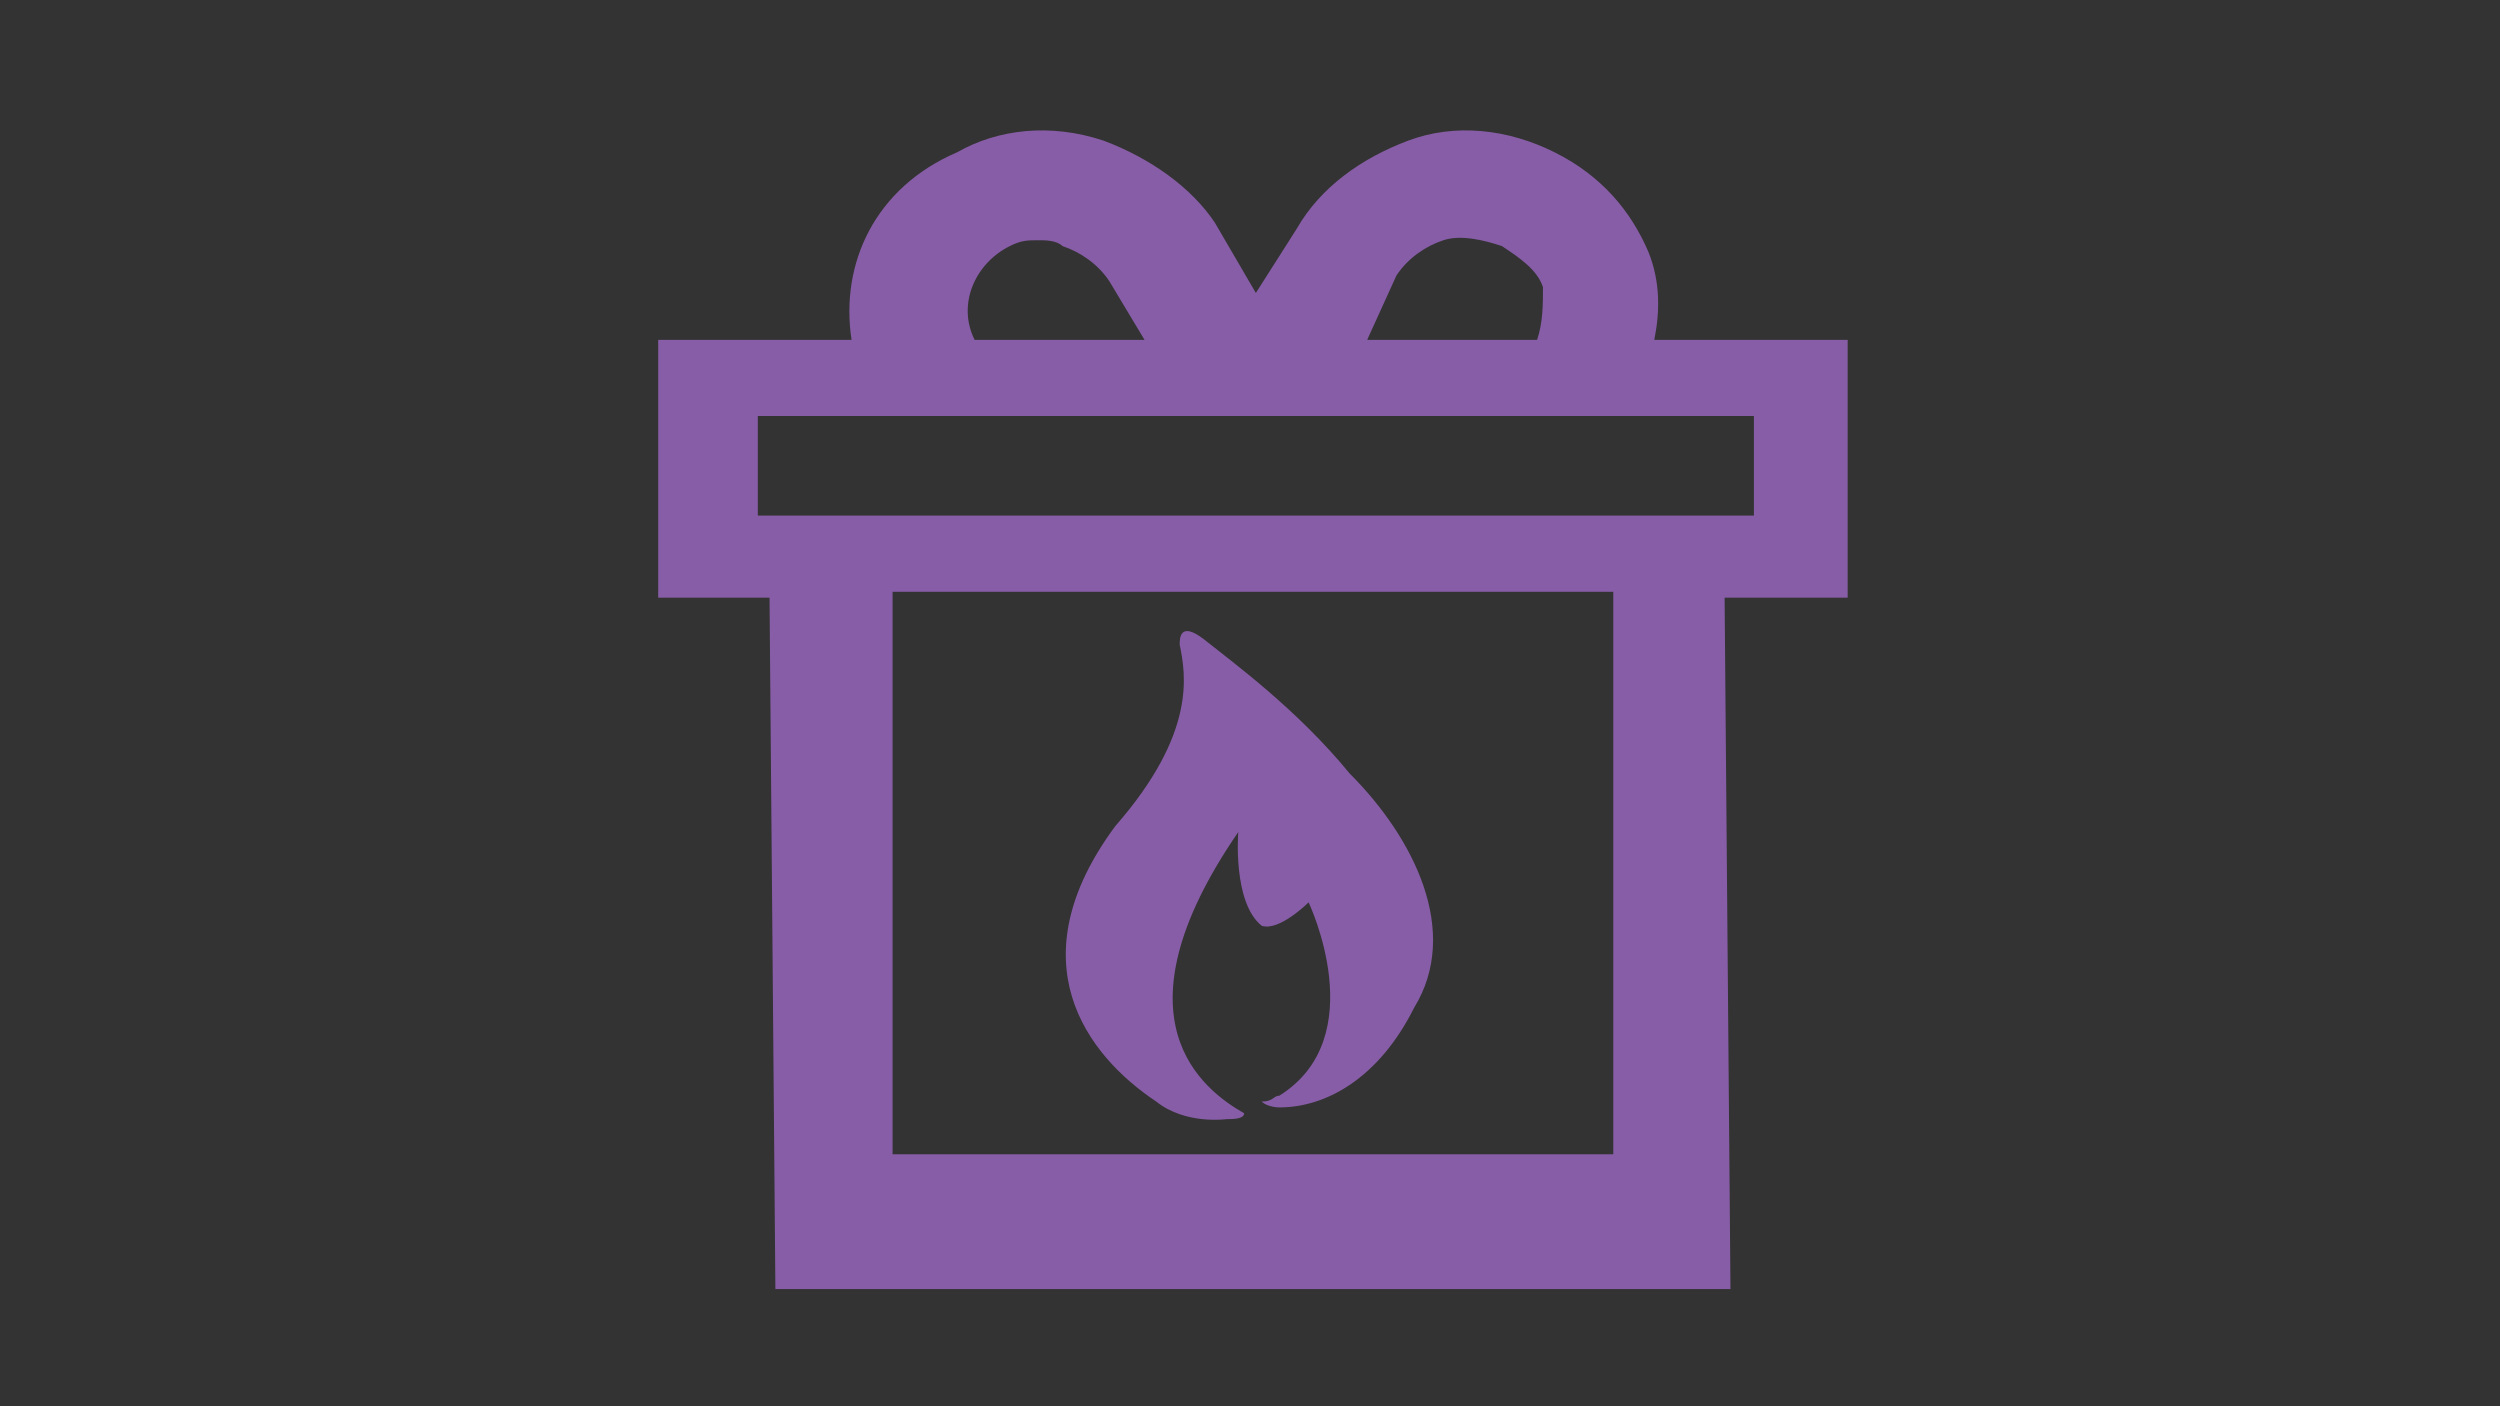 <?xml version="1.0" encoding="utf-8"?>
<!-- Generator: Adobe Illustrator 23.0.5, SVG Export Plug-In . SVG Version: 6.00 Build 0)  -->
<svg version="1.1" id="ic-transaction-staked" xmlns="http://www.w3.org/2000/svg" xmlns:xlink="http://www.w3.org/1999/xlink"
	 x="0px" y="0px" viewBox="0 0 1280 720" style="enable-background:new 0 0 1280 720;" xml:space="preserve">
<rect x="0" y="0" width="1280" height="720" fill="#333333" stroke="none"/>
<style type="text/css">
	.st0{fill:#FFFFFF;}
	.st1{fill:none;}
	.st2{fill:#875DA7;}
</style>
<g>
	<path class="st0" d="M829,390L829,390L829,390z"/>
</g>
<path class="st1" d="M586,174l-18-30c-3-9-12-18-21-21c-3,0-9-3-12-3c-6,0-12,0-15,3c-21,12-30,33-21,51H586z"/>
<path class="st1" d="M787,147c-3-9-12-18-21-21c-6-3-18-6-27-3s-18,9-24,18l-18,30h87C790,165,790,156,787,147z"/>
<rect x="457" y="303" class="st1" width="369" height="288"/>
<rect x="388" y="213" class="st1" width="510" height="48"/>
<path class="st1" d="M586,174l-18-30c-3-9-12-18-21-21c-3,0-9-3-12-3c-6,0-12,0-15,3c-21,12-30,33-21,51H586z"/>
<path class="st1" d="M787,147c-3-9-12-18-21-21c-6-3-18-6-27-3s-18,9-24,18l-18,30h87C790,165,790,156,787,147z"/>
<rect x="457" y="303" class="st1" width="369" height="288"/>
<path class="st2" d="M946,174h-99c3-15,3-30-3-45c-9-21-24-39-48-51s-51-15-75-6s-45,24-57,45l-21,33l-21-36c-12-18-33-33-57-42
	c-27-9-54-6-75,6c-42,18-60,57-54,96h-99v132h57l3,354h489l-3-354h63V174z M715,141c6-9,15-15,24-18s21,0,30,3c9,6,18,12,21,21
	c0,9,0,18-3,27h-87L715,141z M517,126c6-3,9-3,15-3c3,0,9,0,12,3c9,3,18,9,24,18l18,30h-87C490,156,499,135,517,126z M826,591H457
	V303h369V591z M898,264H388v-51h510V264z"/>
<path class="st2" d="M691,396c-27-33-60-57-75-69c-12-9-12,0-12,3c3,15,9,45-33,93c-51,69-15,117,21,141c15,12,36,9,36,9
	c3,0,9,0,9-3c-21-12-69-48-3-144c0,0-3,36,12,48c9,3,24-12,24-12s33,69-15,99c-3,0-3,3-9,3c3,3,9,3,9,3c24,0,51-15,69-51
	C748,477,724,429,691,396z"/>
</svg>
